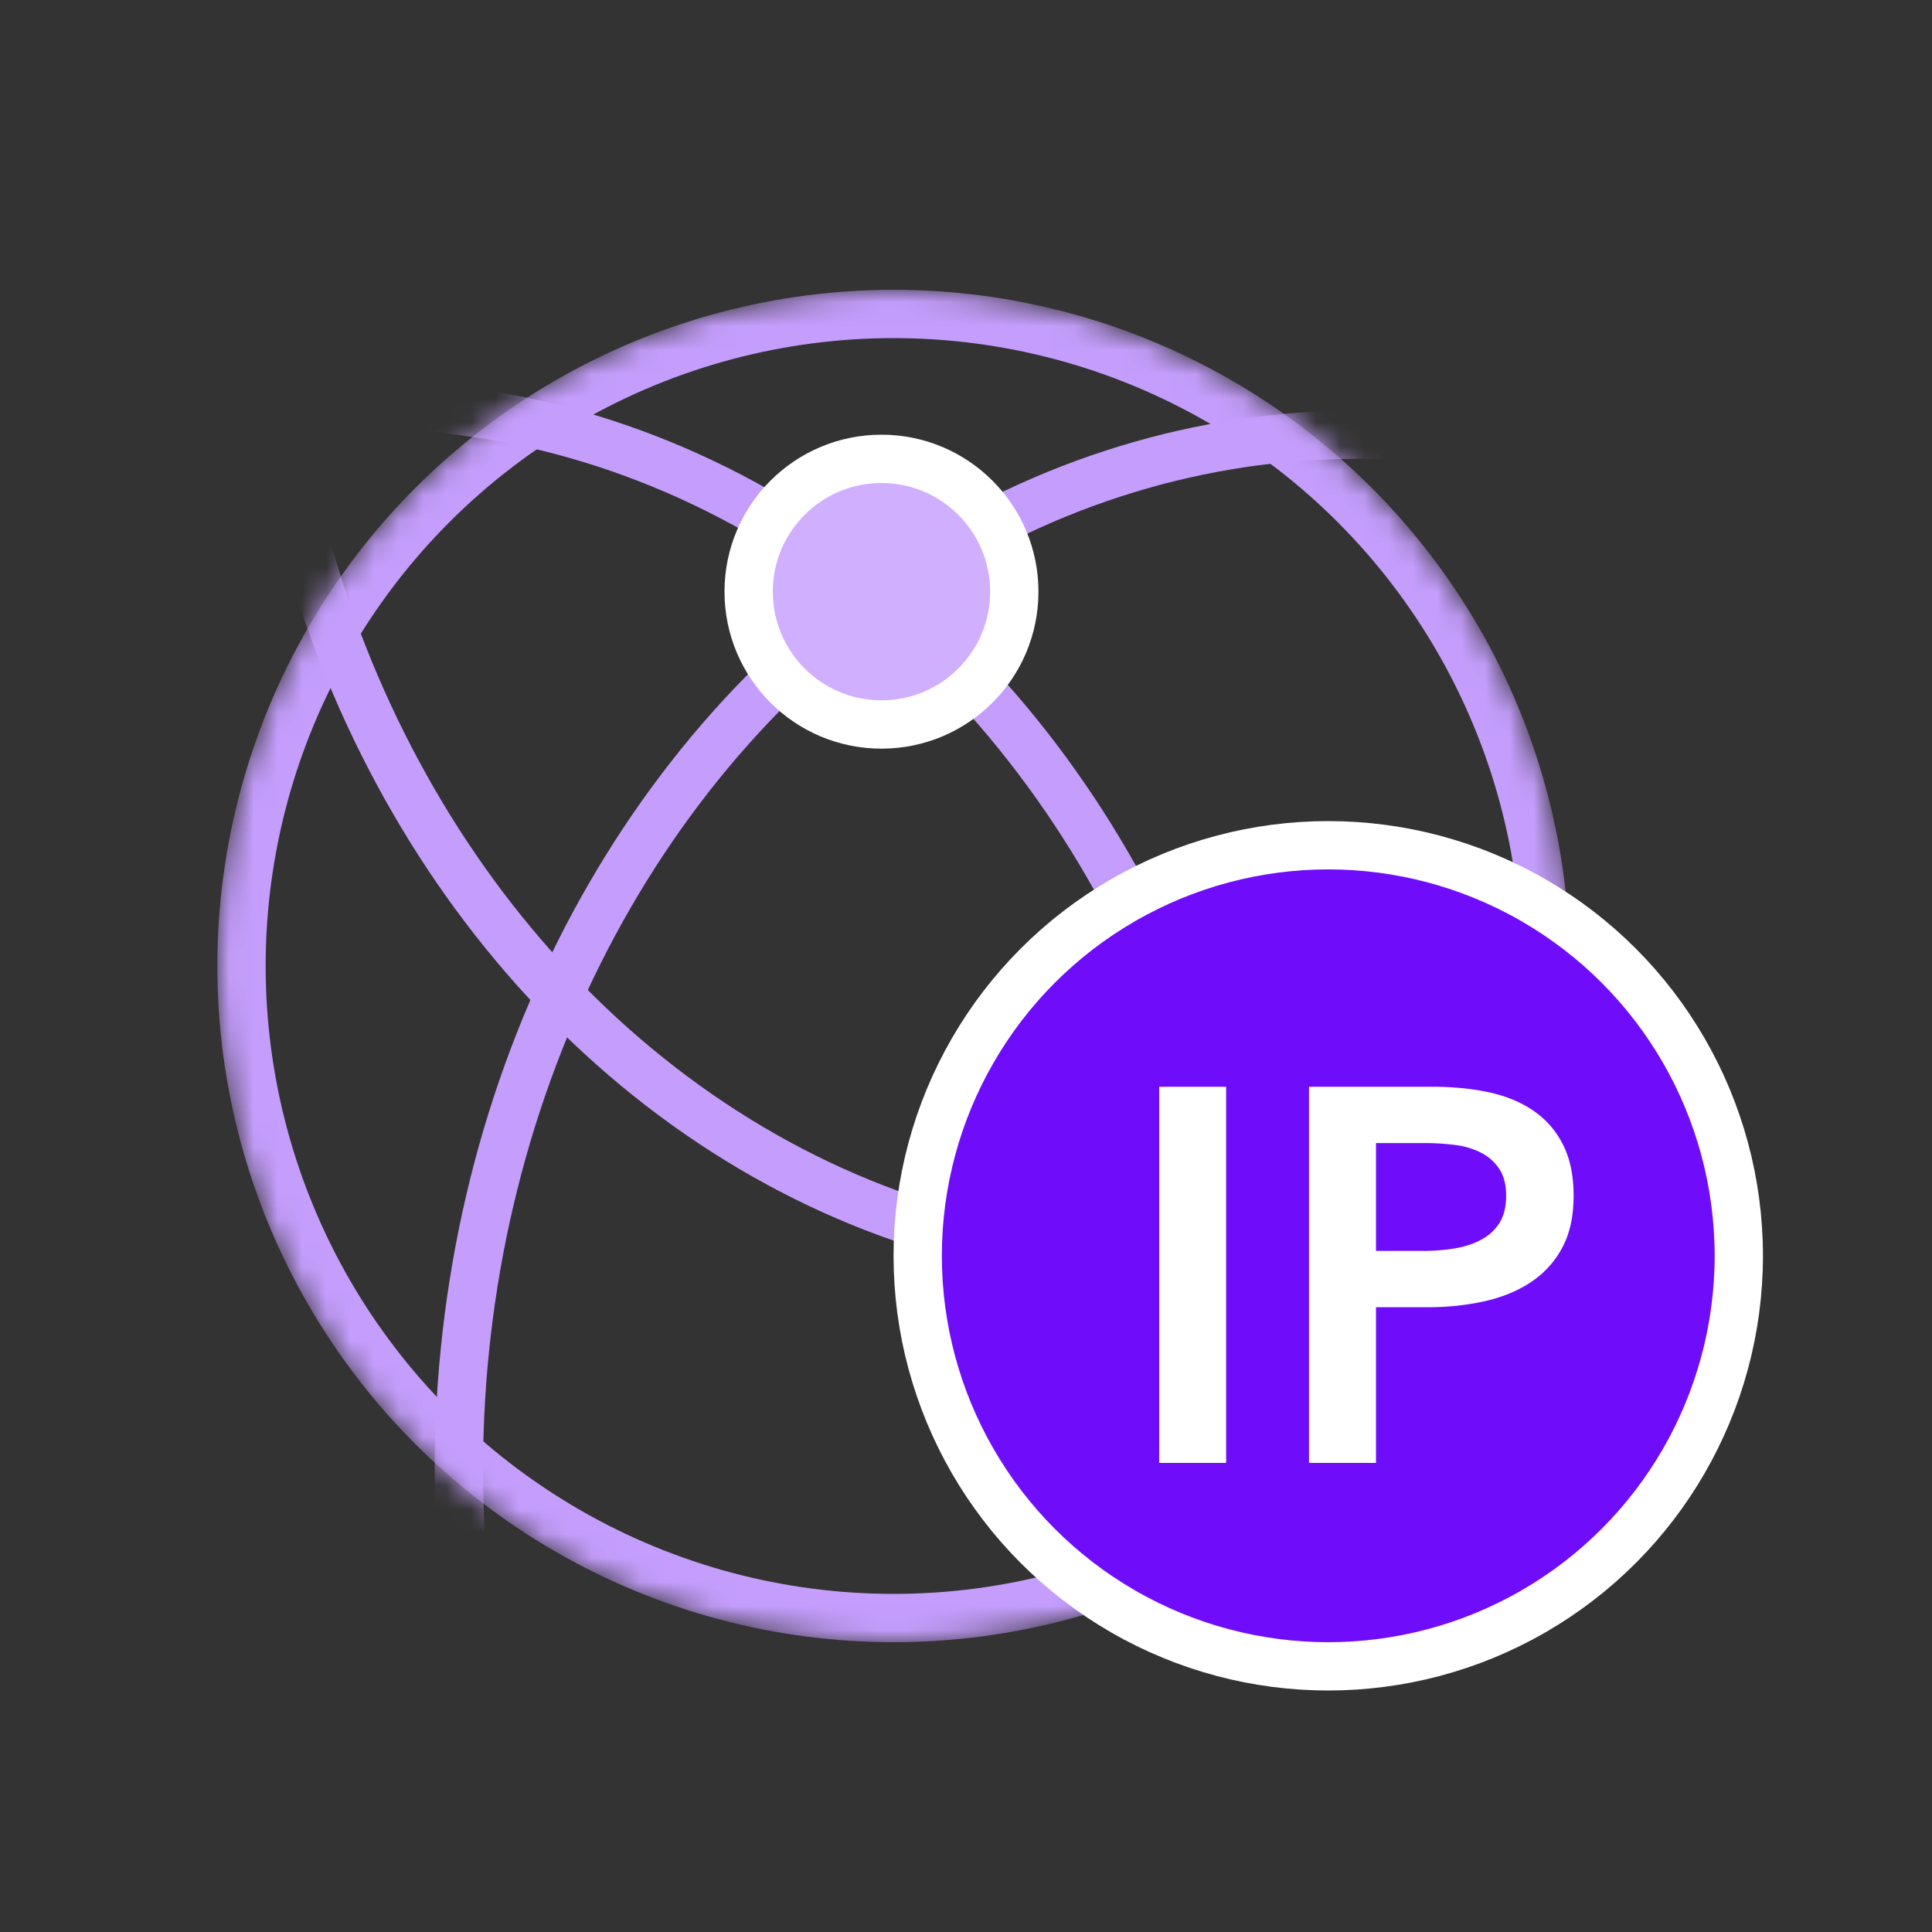 <svg xmlns="http://www.w3.org/2000/svg" xmlns:xlink="http://www.w3.org/1999/xlink" width="80" height="80" viewBox="0 0 80 80"><rect x="0" y="0" width="80" height="80" fill="#333333" stroke="none"/><defs><circle id="a" cx="28" cy="28" r="28"/></defs><g fill="none" fill-rule="evenodd" transform="translate(9 12)"><mask id="b" fill="#fff"><use xlink:href="#a"/></mask><circle cx="28" cy="28" r="27" stroke="#C59EFD" stroke-width="2" mask="url(#b)"/><ellipse cx="39.063" cy="-2.625" stroke="#C59EFD" stroke-width="2" mask="url(#b)" rx="37.188" ry="42.875"/><ellipse cx="5.938" cy="47.625" stroke="#C59EFD" stroke-width="2" mask="url(#b)" rx="37.188" ry="42.875"/><ellipse cx="47.188" cy="48.875" stroke="#C59EFD" stroke-width="2" mask="url(#b)" rx="37.188" ry="42.875"/><circle cx="27.5" cy="12.5" r="5.5" fill="#D0B0FE" stroke="#FFF" stroke-width="2" mask="url(#b)"/><g transform="translate(30 24)"><circle cx="16" cy="16" r="17" fill="#6F0DFB" stroke="#FFF" stroke-width="2"/><path fill="#FFF" d="M9 9h2.772v15.576H9V9zm6.204 0h5.082c.895 0 1.701.08 2.42.242.719.161 1.335.425 1.848.792.513.367.91.836 1.188 1.408.279.572.418 1.261.418 2.068 0 .865-.161 1.591-.484 2.178a3.928 3.928 0 0 1-1.309 1.419c-.55.36-1.192.62-1.925.781-.733.161-1.51.242-2.332.242h-2.134v6.446h-2.772V9zm4.708 6.798c.455 0 .887-.033 1.298-.099.41-.066.777-.183 1.1-.352.323-.169.58-.4.77-.693.19-.293.286-.675.286-1.144 0-.455-.095-.825-.286-1.111a1.977 1.977 0 0 0-.759-.671 3.25 3.25 0 0 0-1.078-.319A9.838 9.838 0 0 0 20 11.332h-2.024v4.466h1.936z"/></g></g></svg>